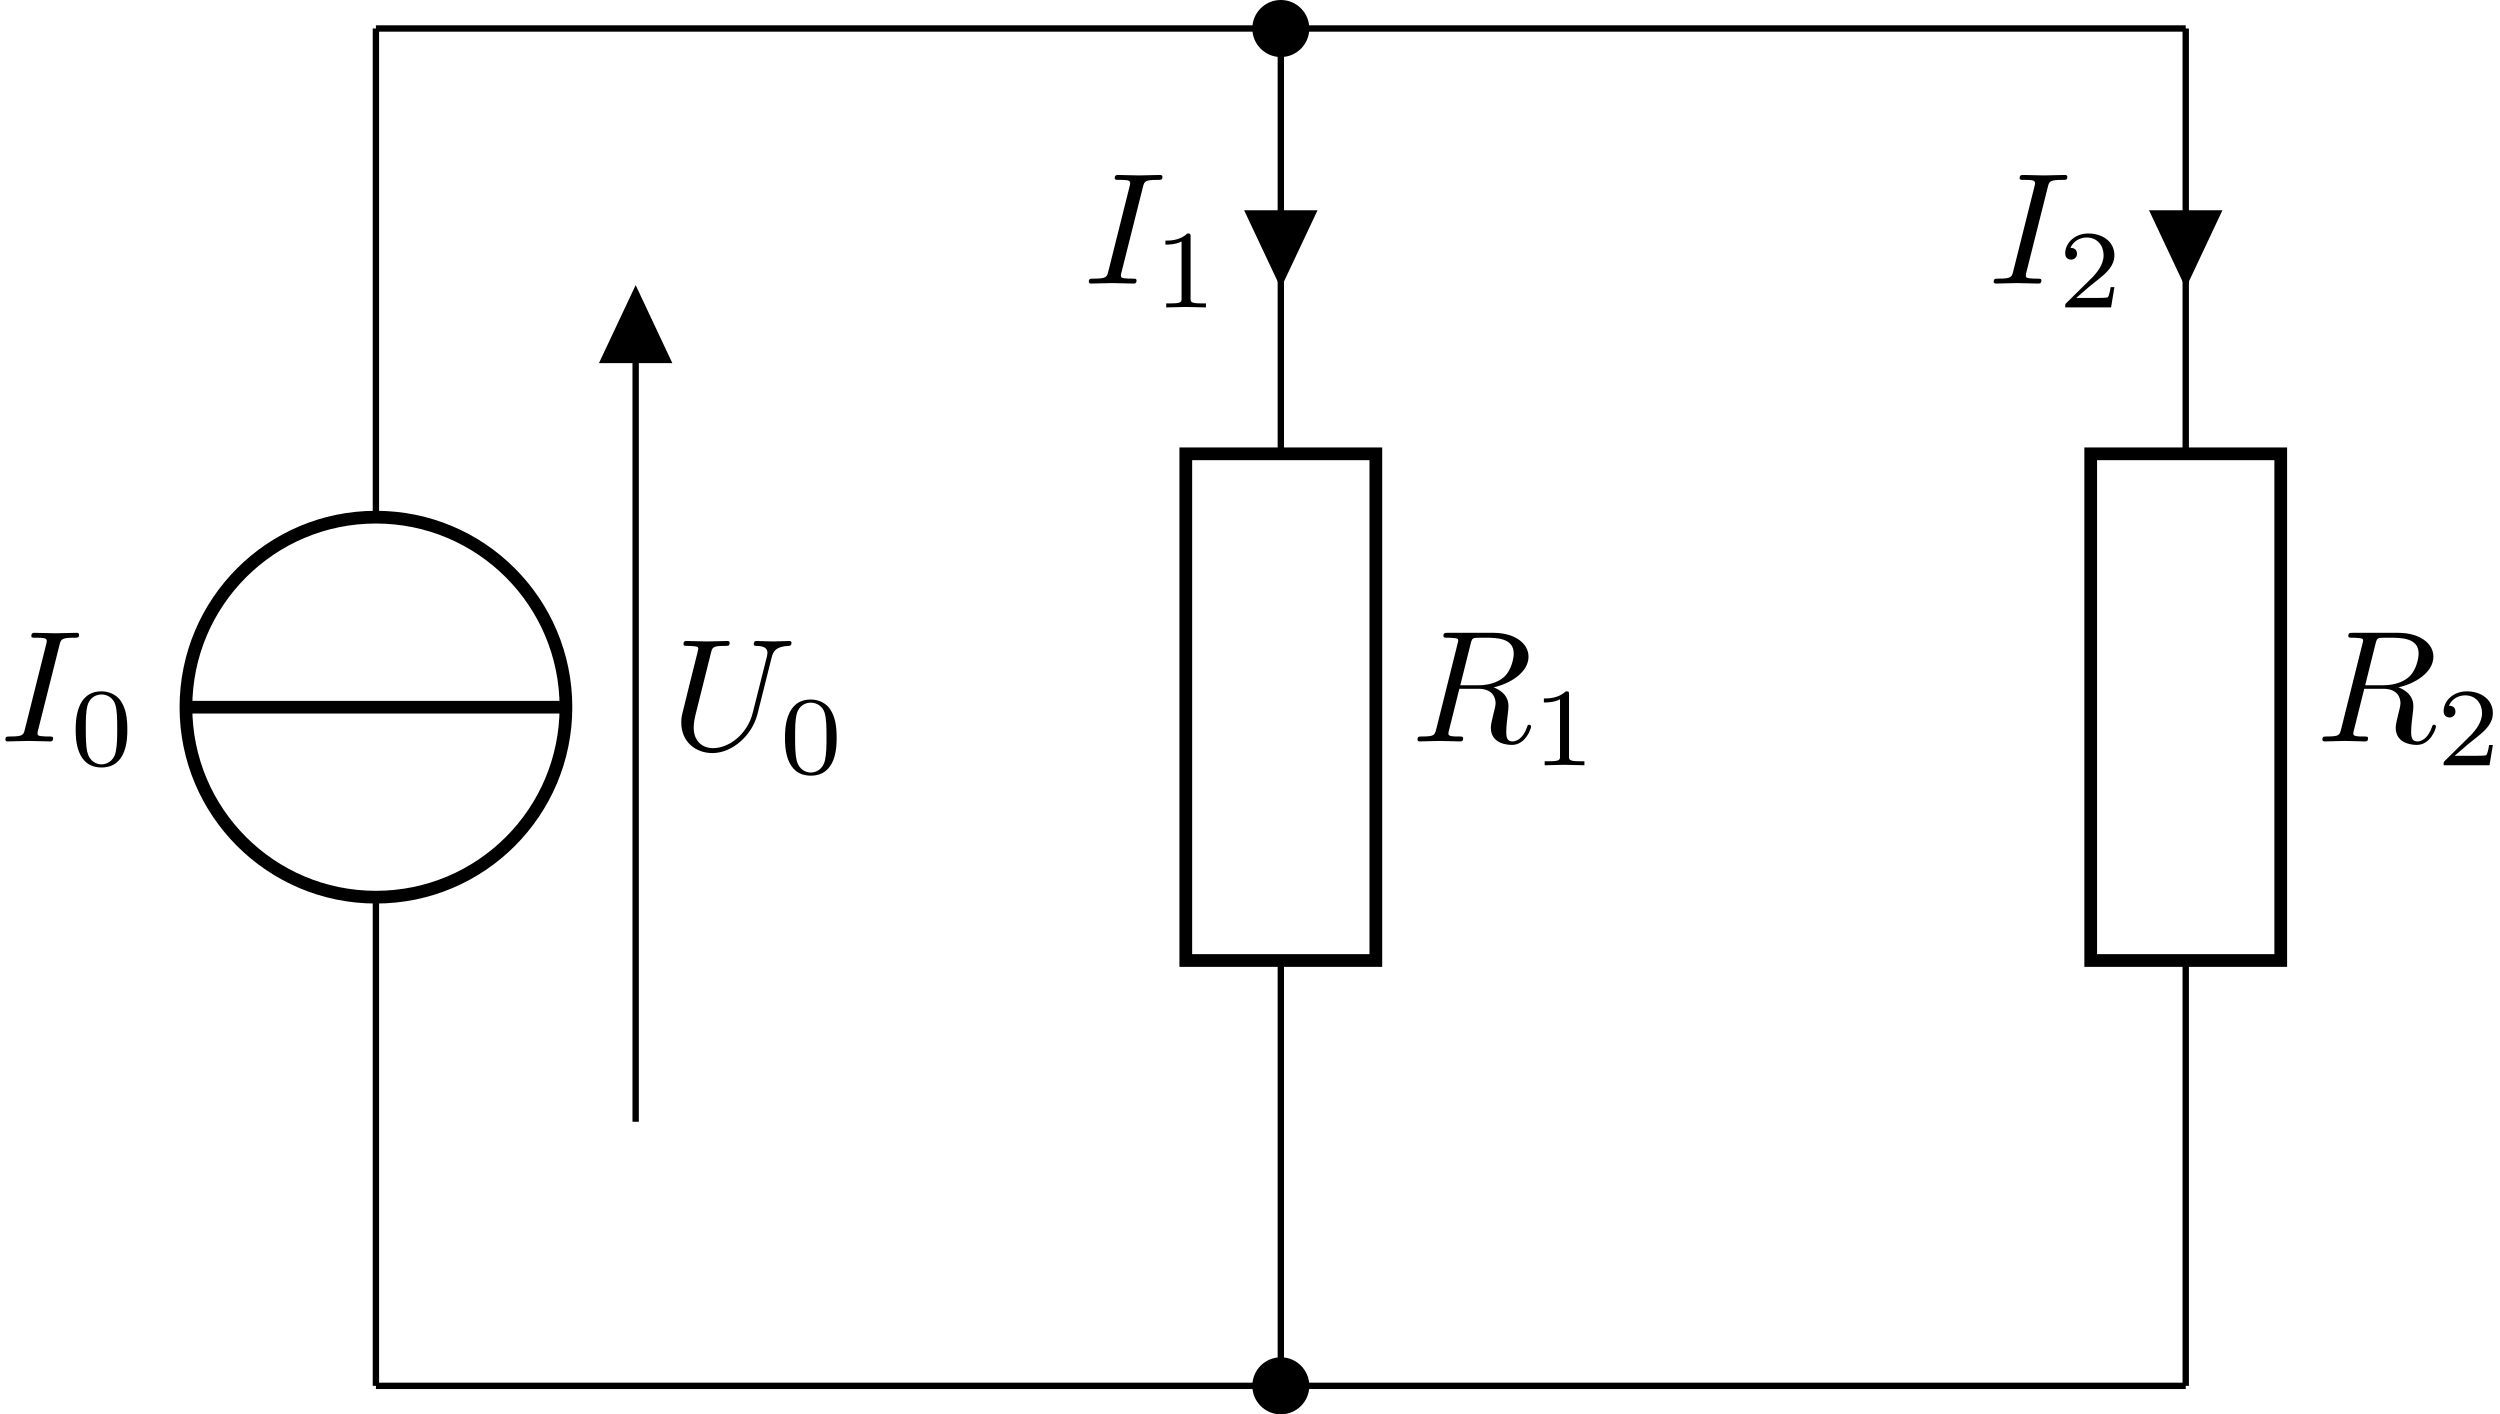 <?xml version='1.0' encoding='UTF-8'?>
<!-- This file was generated by dvisvgm 2.13.3 -->
<svg version='1.1' xmlns='http://www.w3.org/2000/svg' xmlns:xlink='http://www.w3.org/1999/xlink' width='156.633pt' height='88.613pt' viewBox='1.608 -88.613 156.633 88.613'>
<defs>
<path id='g0-73' d='M3.726-6.037C3.816-6.396 3.846-6.496 4.633-6.496C4.872-6.496 4.951-6.496 4.951-6.685C4.951-6.804 4.842-6.804 4.802-6.804C4.513-6.804 3.776-6.775 3.487-6.775C3.188-6.775 2.461-6.804 2.162-6.804C2.092-6.804 1.963-6.804 1.963-6.605C1.963-6.496 2.052-6.496 2.242-6.496C2.66-6.496 2.929-6.496 2.929-6.306C2.929-6.257 2.929-6.237 2.909-6.147L1.564-.777C1.474-.408 1.445-.309 .658-.309C.428-.309 .339-.309 .339-.11C.339 0 .458 0 .488 0C.777 0 1.504-.03 1.793-.03C2.092-.03 2.829 0 3.128 0C3.208 0 3.328 0 3.328-.189C3.328-.309 3.248-.309 3.029-.309C2.849-.309 2.8-.309 2.6-.329C2.391-.349 2.351-.389 2.351-.498C2.351-.578 2.371-.658 2.391-.727L3.726-6.037Z'/>
<path id='g0-82' d='M3.736-6.117C3.796-6.356 3.826-6.456 4.015-6.486C4.105-6.496 4.423-6.496 4.623-6.496C5.33-6.496 6.436-6.496 6.436-5.509C6.436-5.171 6.276-4.483 5.888-4.095C5.629-3.836 5.101-3.517 4.204-3.517H3.088L3.736-6.117ZM5.171-3.387C6.177-3.606 7.362-4.304 7.362-5.31C7.362-6.167 6.466-6.804 5.161-6.804H2.321C2.122-6.804 2.032-6.804 2.032-6.605C2.032-6.496 2.122-6.496 2.311-6.496C2.331-6.496 2.521-6.496 2.69-6.476C2.869-6.456 2.959-6.446 2.959-6.316C2.959-6.276 2.949-6.247 2.919-6.127L1.584-.777C1.484-.389 1.465-.309 .677-.309C.498-.309 .408-.309 .408-.11C.408 0 .528 0 .548 0C.827 0 1.524-.03 1.803-.03S2.79 0 3.068 0C3.148 0 3.268 0 3.268-.199C3.268-.309 3.178-.309 2.989-.309C2.62-.309 2.341-.309 2.341-.488C2.341-.548 2.361-.598 2.371-.658L3.029-3.298H4.214C5.121-3.298 5.3-2.74 5.3-2.391C5.3-2.242 5.22-1.933 5.161-1.704C5.091-1.425 5.001-1.056 5.001-.857C5.001 .219 6.197 .219 6.326 .219C7.173 .219 7.522-.787 7.522-.927C7.522-1.046 7.412-1.046 7.402-1.046C7.313-1.046 7.293-.976 7.273-.907C7.024-.169 6.595 0 6.366 0C6.037 0 5.968-.219 5.968-.608C5.968-.917 6.027-1.425 6.067-1.743C6.087-1.883 6.107-2.072 6.107-2.212C6.107-2.979 5.44-3.288 5.171-3.387Z'/>
<path id='g0-85' d='M6.326-5.758C6.426-6.167 6.605-6.466 7.402-6.496C7.452-6.496 7.572-6.506 7.572-6.695C7.572-6.705 7.572-6.804 7.442-6.804C7.113-6.804 6.765-6.775 6.426-6.775S5.719-6.804 5.39-6.804C5.33-6.804 5.21-6.804 5.21-6.605C5.21-6.496 5.31-6.496 5.39-6.496C5.958-6.486 6.067-6.276 6.067-6.057C6.067-6.027 6.047-5.878 6.037-5.848L5.141-2.291C4.802-.956 3.656-.09 2.66-.09C1.983-.09 1.445-.528 1.445-1.385C1.445-1.405 1.445-1.724 1.554-2.162L2.521-6.037C2.61-6.396 2.63-6.496 3.357-6.496C3.616-6.496 3.696-6.496 3.696-6.695C3.696-6.804 3.587-6.804 3.557-6.804C3.278-6.804 2.56-6.775 2.281-6.775C1.993-6.775 1.285-6.804 .996-6.804C.917-6.804 .807-6.804 .807-6.605C.807-6.496 .897-6.496 1.086-6.496C1.106-6.496 1.295-6.496 1.465-6.476C1.644-6.456 1.733-6.446 1.733-6.316C1.733-6.257 1.624-5.838 1.564-5.609L1.345-4.732C1.255-4.344 .777-2.461 .737-2.271C.667-1.993 .667-1.843 .667-1.694C.667-.478 1.574 .219 2.62 .219C3.875 .219 5.111-.907 5.44-2.222L6.326-5.758Z'/>
<path id='g1-48' d='M3.599-2.225C3.599-2.992 3.508-3.543 3.187-4.031C2.971-4.352 2.538-4.631 1.981-4.631C.363-4.631 .363-2.727 .363-2.225S.363 .139 1.981 .139S3.599-1.723 3.599-2.225ZM1.981-.056C1.66-.056 1.234-.244 1.095-.816C.997-1.227 .997-1.799 .997-2.315C.997-2.824 .997-3.354 1.102-3.738C1.248-4.289 1.695-4.435 1.981-4.435C2.357-4.435 2.72-4.205 2.845-3.801C2.957-3.424 2.964-2.922 2.964-2.315C2.964-1.799 2.964-1.283 2.873-.844C2.734-.209 2.26-.056 1.981-.056Z'/>
<path id='g1-49' d='M2.336-4.435C2.336-4.624 2.322-4.631 2.127-4.631C1.681-4.191 1.046-4.184 .76-4.184V-3.933C.928-3.933 1.388-3.933 1.771-4.129V-.572C1.771-.342 1.771-.251 1.074-.251H.809V0C.934-.007 1.792-.028 2.05-.028C2.267-.028 3.145-.007 3.299 0V-.251H3.034C2.336-.251 2.336-.342 2.336-.572V-4.435Z'/>
<path id='g1-50' d='M3.522-1.269H3.285C3.264-1.116 3.194-.704 3.103-.635C3.048-.593 2.511-.593 2.413-.593H1.13C1.862-1.241 2.106-1.437 2.525-1.764C3.041-2.176 3.522-2.608 3.522-3.271C3.522-4.115 2.783-4.631 1.89-4.631C1.025-4.631 .439-4.024 .439-3.382C.439-3.027 .739-2.992 .809-2.992C.976-2.992 1.179-3.11 1.179-3.361C1.179-3.487 1.13-3.731 .767-3.731C.983-4.226 1.458-4.38 1.785-4.38C2.483-4.38 2.845-3.836 2.845-3.271C2.845-2.664 2.413-2.183 2.19-1.932L.509-.272C.439-.209 .439-.195 .439 0H3.313L3.522-1.269Z'/>
</defs>
<g id='page1'>
<path d='M25.16-1.785V-32.402M41.434-18.332V-70.281M25.16-56.211V-86.828' stroke='#000' fill='none' stroke-width='.399'/>
<path d='M13.258-44.305C13.258-37.73 18.586-32.402 25.16-32.402C31.738-32.402 37.066-37.73 37.066-44.305C37.066-50.883 31.738-56.211 25.16-56.211C18.586-56.211 13.258-50.883 13.258-44.305ZM13.258-44.305H37.066' stroke='#000' fill='none' stroke-width='.797' stroke-miterlimit='10'/>
<g transform='matrix(1 0 0 1 -23.554 -40.375)'>
<use x='25.162' y='-1.786' xlink:href='#g0-73'/>
<use x='29.541' y='-.292' xlink:href='#g1-48'/>
</g>
<path d='M41.434-66.062H43.418L41.434-70.281L39.449-66.062Z'/>
<path d='M41.434-66.062H43.418L41.434-70.281L39.449-66.062Z' stroke='#000' fill='none' stroke-width='.399' stroke-miterlimit='10'/>
<g transform='matrix(1 0 0 1 18.463 -39.863)'>
<use x='25.162' y='-1.786' xlink:href='#g0-85'/>
<use x='31.964' y='-.292' xlink:href='#g1-48'/>
</g>
<path d='M25.16-86.828H53.508M53.508-86.828H81.856' stroke='#000' fill='none' stroke-width='.399' stroke-miterlimit='10'/>
<path d='M83.441-86.828C83.441-87.703 82.731-88.414 81.856-88.414S80.269-87.703 80.269-86.828C80.269-85.949 80.981-85.238 81.856-85.238S83.441-85.949 83.441-86.828Z'/>
<path d='M83.441-86.828C83.441-87.703 82.731-88.414 81.856-88.414S80.269-87.703 80.269-86.828C80.269-85.949 80.981-85.238 81.856-85.238S83.441-85.949 83.441-86.828Z' stroke='#000' fill='none' stroke-width='.399' stroke-miterlimit='10'/>
<path d='M81.856-86.828V-60.18M81.856-28.434V-1.785' stroke='#000' fill='none' stroke-width='.399' stroke-miterlimit='10'/>
<path d='M75.902-28.434V-60.18H87.809V-28.434Z' stroke='#000' fill='none' stroke-width='.797' stroke-miterlimit='10'/>
<g transform='matrix(1 0 0 1 64.85 -40.375)'>
<use x='25.162' y='-1.786' xlink:href='#g0-82'/>
<use x='32.727' y='-.292' xlink:href='#g1-49'/>
</g>
<path d='M81.856-75.238H79.871L81.856-71.023L83.84-75.238Z'/>
<path d='M81.856-75.238H79.871L81.856-71.023L83.84-75.238Z' stroke='#000' fill='none' stroke-width='.399' stroke-miterlimit='10'/>
<g transform='matrix(1 0 0 1 44.325 -69.061)'>
<use x='25.162' y='-1.786' xlink:href='#g0-73'/>
<use x='29.541' y='-.292' xlink:href='#g1-49'/>
</g>
<path d='M81.856-86.828H138.551' stroke='#000' fill='none' stroke-width='.399' stroke-miterlimit='10'/>
<path d='M138.551-86.828V-60.18M138.551-28.434V-1.785' stroke='#000' fill='none' stroke-width='.399' stroke-miterlimit='10'/>
<path d='M132.598-28.434V-60.18H144.504V-28.434Z' stroke='#000' fill='none' stroke-width='.797' stroke-miterlimit='10'/>
<g transform='matrix(1 0 0 1 121.544 -40.375)'>
<use x='25.162' y='-1.786' xlink:href='#g0-82'/>
<use x='32.727' y='-.292' xlink:href='#g1-50'/>
</g>
<path d='M138.551-75.238H136.566L138.551-71.023L140.535-75.238Z'/>
<path d='M138.551-75.238H136.566L138.551-71.023L140.535-75.238Z' stroke='#000' fill='none' stroke-width='.399' stroke-miterlimit='10'/>
<g transform='matrix(1 0 0 1 101.019 -69.061)'>
<use x='25.162' y='-1.786' xlink:href='#g0-73'/>
<use x='29.541' y='-.292' xlink:href='#g1-50'/>
</g>
<path d='M138.551-1.785H110.203M110.203-1.785H81.856H25.16' stroke='#000' fill='none' stroke-width='.399' stroke-miterlimit='10'/>
<path d='M83.441-1.785C83.441-2.664 82.731-3.375 81.856-3.375S80.269-2.664 80.269-1.785C80.269-.91 80.981-.199 81.856-.199S83.441-.91 83.441-1.785Z'/>
<path d='M83.441-1.785C83.441-2.664 82.731-3.375 81.856-3.375S80.269-2.664 80.269-1.785C80.269-.91 80.981-.199 81.856-.199S83.441-.91 83.441-1.785Z' stroke='#000' fill='none' stroke-width='.399' stroke-miterlimit='10'/>
</g>
</svg>